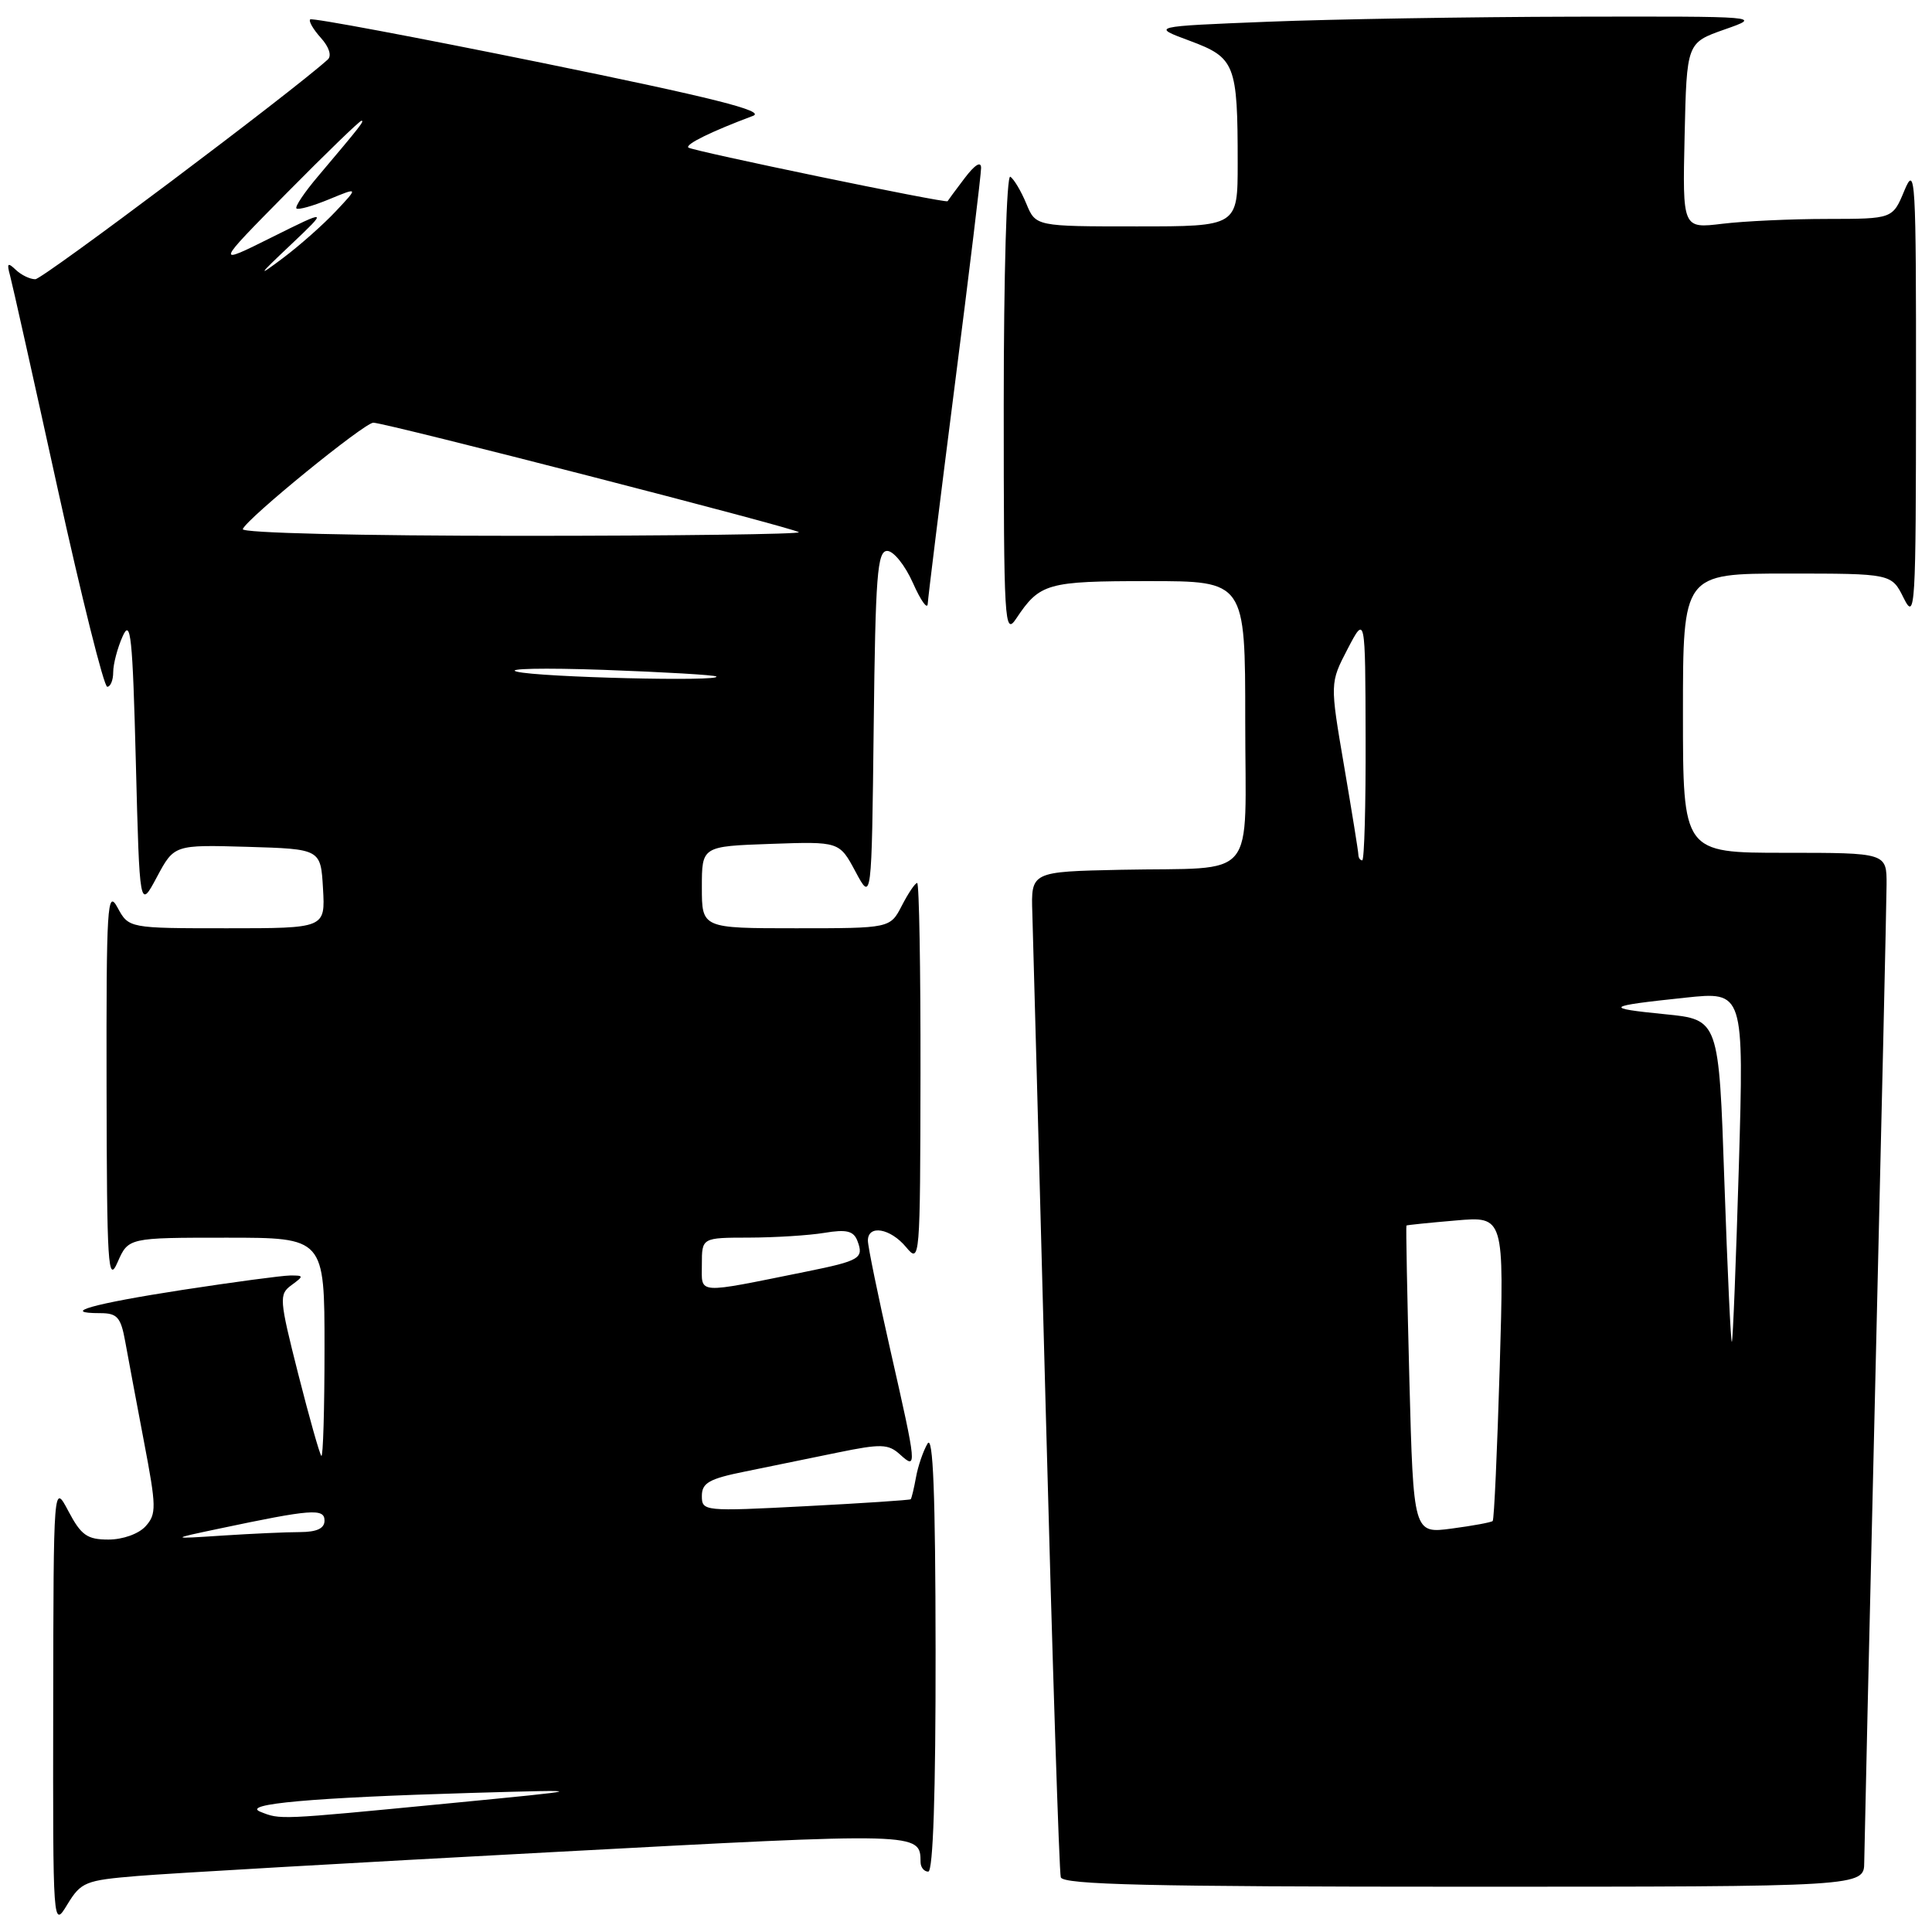 <?xml version="1.0" encoding="UTF-8" standalone="no"?>
<!DOCTYPE svg PUBLIC "-//W3C//DTD SVG 1.1//EN" "http://www.w3.org/Graphics/SVG/1.1/DTD/svg11.dtd" >
<svg xmlns="http://www.w3.org/2000/svg" xmlns:xlink="http://www.w3.org/1999/xlink" version="1.1" viewBox="0 0 256 256">
 <g >
 <path fill="currentColor"
d=" M 18.18 248.58 C 22.21 248.24 46.83 246.82 72.91 245.43 C 122.16 242.79 121.94 242.78 121.98 246.75 C 121.99 247.44 122.45 248.00 123.00 248.00 C 123.64 248.00 123.99 237.60 123.97 218.75 C 123.95 197.94 123.64 190.02 122.90 191.29 C 122.32 192.28 121.63 194.30 121.37 195.77 C 121.10 197.25 120.79 198.55 120.67 198.66 C 120.56 198.77 114.29 199.19 106.73 199.58 C 93.27 200.28 93.00 200.25 93.00 198.22 C 93.00 196.49 93.97 195.94 98.75 194.98 C 101.91 194.33 107.42 193.21 111.00 192.47 C 116.75 191.29 117.70 191.32 119.25 192.72 C 121.54 194.80 121.51 194.46 118.00 179.00 C 116.35 171.73 115.00 165.16 115.00 164.39 C 115.00 162.24 117.97 162.74 120.06 165.25 C 121.90 167.46 121.93 167.08 121.97 142.25 C 121.99 128.36 121.79 117.00 121.53 117.00 C 121.26 117.00 120.35 118.35 119.50 120.00 C 117.95 123.00 117.95 123.00 105.47 123.00 C 93.00 123.00 93.00 123.00 93.00 117.57 C 93.00 112.14 93.00 112.14 102.11 111.82 C 111.22 111.50 111.22 111.50 113.36 115.50 C 115.50 119.50 115.50 119.50 115.77 96.25 C 116.00 76.21 116.25 73.00 117.56 73.00 C 118.40 73.00 119.93 74.91 120.97 77.25 C 122.01 79.59 122.89 80.83 122.93 80.00 C 122.97 79.17 124.58 66.19 126.50 51.13 C 128.43 36.08 130.00 23.09 130.00 22.25 C 130.00 21.31 129.17 21.82 127.81 23.62 C 126.61 25.20 125.60 26.57 125.56 26.66 C 125.44 26.99 91.66 19.99 91.21 19.55 C 90.79 19.12 94.28 17.41 99.78 15.35 C 101.49 14.71 94.48 12.95 71.79 8.32 C 55.14 4.93 41.33 2.34 41.10 2.57 C 40.87 2.80 41.51 3.90 42.52 5.02 C 43.61 6.23 43.98 7.39 43.43 7.89 C 38.72 12.16 5.66 37.00 4.68 37.00 C 3.97 37.00 2.81 36.44 2.09 35.75 C 1.02 34.73 0.88 34.87 1.33 36.50 C 1.63 37.60 4.47 50.31 7.64 64.75 C 10.82 79.19 13.77 91.00 14.21 91.00 C 14.64 91.00 15.00 90.13 15.00 89.07 C 15.00 88.00 15.56 85.86 16.25 84.32 C 17.32 81.90 17.57 84.30 18.00 101.00 C 18.50 120.50 18.50 120.50 20.79 116.21 C 23.08 111.93 23.08 111.93 32.79 112.21 C 42.50 112.50 42.50 112.50 42.80 117.75 C 43.10 123.00 43.10 123.00 30.08 123.00 C 17.06 123.00 17.06 123.00 15.57 120.25 C 14.22 117.76 14.08 119.96 14.12 144.00 C 14.16 167.78 14.31 170.17 15.58 167.25 C 17.01 164.00 17.01 164.00 30.00 164.00 C 43.00 164.00 43.00 164.00 43.00 178.67 C 43.00 186.73 42.81 193.14 42.58 192.91 C 42.35 192.68 40.97 187.79 39.51 182.04 C 37.00 172.12 36.95 171.51 38.62 170.29 C 40.28 169.07 40.27 169.00 38.44 169.01 C 37.37 169.02 30.95 169.88 24.17 170.92 C 12.25 172.76 7.86 174.00 13.29 174.00 C 15.53 174.00 16.01 174.54 16.59 177.75 C 16.96 179.81 18.08 185.77 19.07 190.99 C 20.73 199.68 20.75 200.62 19.29 202.24 C 18.37 203.25 16.27 204.00 14.37 204.00 C 11.55 204.00 10.75 203.43 9.07 200.25 C 7.09 196.50 7.09 196.50 7.05 226.00 C 7.01 255.50 7.01 255.50 8.93 252.34 C 10.74 249.38 11.31 249.15 18.18 248.58 Z  M 247.02 246.75 C 247.04 244.96 247.70 216.05 248.50 182.50 C 249.30 148.95 249.97 119.59 249.98 117.25 C 250.00 113.00 250.00 113.00 236.50 113.00 C 223.00 113.00 223.00 113.00 223.00 94.50 C 223.00 76.00 223.00 76.00 236.82 76.00 C 250.64 76.00 250.64 76.00 252.25 79.25 C 253.78 82.32 253.87 80.77 253.88 52.00 C 253.90 23.47 253.80 21.74 252.34 25.25 C 250.79 29.00 250.79 29.00 242.14 29.01 C 237.39 29.01 231.12 29.30 228.22 29.65 C 222.94 30.29 222.94 30.29 223.22 17.98 C 223.50 5.67 223.50 5.67 228.50 3.91 C 233.50 2.16 233.50 2.16 208.50 2.21 C 194.75 2.24 176.53 2.54 168.00 2.88 C 152.50 3.50 152.50 3.50 157.66 5.41 C 163.67 7.65 164.00 8.48 164.00 21.62 C 164.00 30.00 164.00 30.00 150.62 30.00 C 137.24 30.00 137.24 30.00 135.99 26.98 C 135.30 25.32 134.35 23.72 133.87 23.42 C 133.38 23.12 133.00 36.47 133.00 53.66 C 133.00 82.58 133.10 84.29 134.65 81.97 C 137.78 77.27 138.73 77.00 152.19 77.00 C 165.00 77.00 165.00 77.00 165.00 95.48 C 165.00 117.16 166.90 114.88 148.55 115.25 C 136.61 115.50 136.61 115.50 136.79 121.00 C 136.88 124.03 137.69 153.72 138.57 187.00 C 139.45 220.28 140.35 248.06 140.56 248.75 C 140.85 249.73 152.41 250.00 193.97 250.00 C 247.00 250.00 247.00 250.00 247.02 246.75 Z  M 34.50 240.07 C 31.89 239.03 41.37 238.19 62.50 237.57 C 78.50 237.11 78.50 237.11 59.00 239.00 C 36.78 241.15 37.18 241.13 34.50 240.07 Z  M 29.00 202.56 C 41.26 199.97 43.00 199.83 43.00 201.49 C 43.00 202.53 41.98 203.00 39.75 203.01 C 37.96 203.01 33.35 203.22 29.50 203.47 C 22.50 203.93 22.50 203.93 29.00 202.56 Z  M 93.00 167.55 C 93.00 164.00 93.00 164.00 99.25 163.99 C 102.69 163.98 107.18 163.70 109.23 163.36 C 112.17 162.87 113.10 163.10 113.61 164.42 C 114.49 166.73 113.97 167.05 106.81 168.50 C 92.05 171.48 93.00 171.55 93.00 167.55 Z  M 68.50 89.00 C 66.85 88.59 72.03 88.48 80.00 88.76 C 87.97 89.05 94.69 89.44 94.92 89.64 C 95.72 90.34 71.46 89.75 68.50 89.00 Z  M 32.17 70.11 C 32.68 68.72 48.30 56.00 49.47 56.01 C 51.08 56.02 105.31 69.98 105.85 70.52 C 106.12 70.78 89.57 71.00 69.08 71.00 C 47.59 71.00 31.97 70.62 32.17 70.11 Z  M 38.50 32.46 C 43.50 27.72 43.50 27.72 36.00 31.45 C 28.50 35.19 28.50 35.19 37.98 25.59 C 43.19 20.32 47.65 16.00 47.89 16.00 C 48.32 16.00 47.84 16.61 42.14 23.36 C 40.34 25.48 39.06 27.39 39.28 27.62 C 39.51 27.84 41.45 27.30 43.60 26.41 C 47.50 24.80 47.50 24.80 44.50 27.99 C 42.85 29.75 39.70 32.54 37.50 34.19 C 34.02 36.80 34.15 36.57 38.50 32.46 Z  M 186.75 182.86 C 186.46 171.66 186.28 162.45 186.36 162.39 C 186.44 162.32 189.38 162.02 192.90 161.72 C 199.31 161.16 199.31 161.16 198.72 181.19 C 198.39 192.20 197.98 201.36 197.79 201.54 C 197.61 201.72 195.18 202.17 192.38 202.54 C 187.29 203.22 187.29 203.22 186.75 182.86 Z  M 228.49 156.60 C 227.76 135.10 227.76 135.10 220.63 134.39 C 212.38 133.57 212.68 133.32 223.29 132.20 C 231.08 131.37 231.08 131.37 230.41 154.44 C 230.03 167.12 229.62 177.64 229.48 177.80 C 229.34 177.97 228.90 168.43 228.49 156.60 Z  M 179.99 113.25 C 179.99 112.84 179.13 107.55 178.10 101.50 C 176.22 90.50 176.22 90.50 178.56 86.00 C 180.91 81.50 180.91 81.50 180.95 97.75 C 180.98 106.69 180.78 114.00 180.50 114.00 C 180.22 114.00 180.00 113.66 179.99 113.25 Z "/>
</g>
</svg>